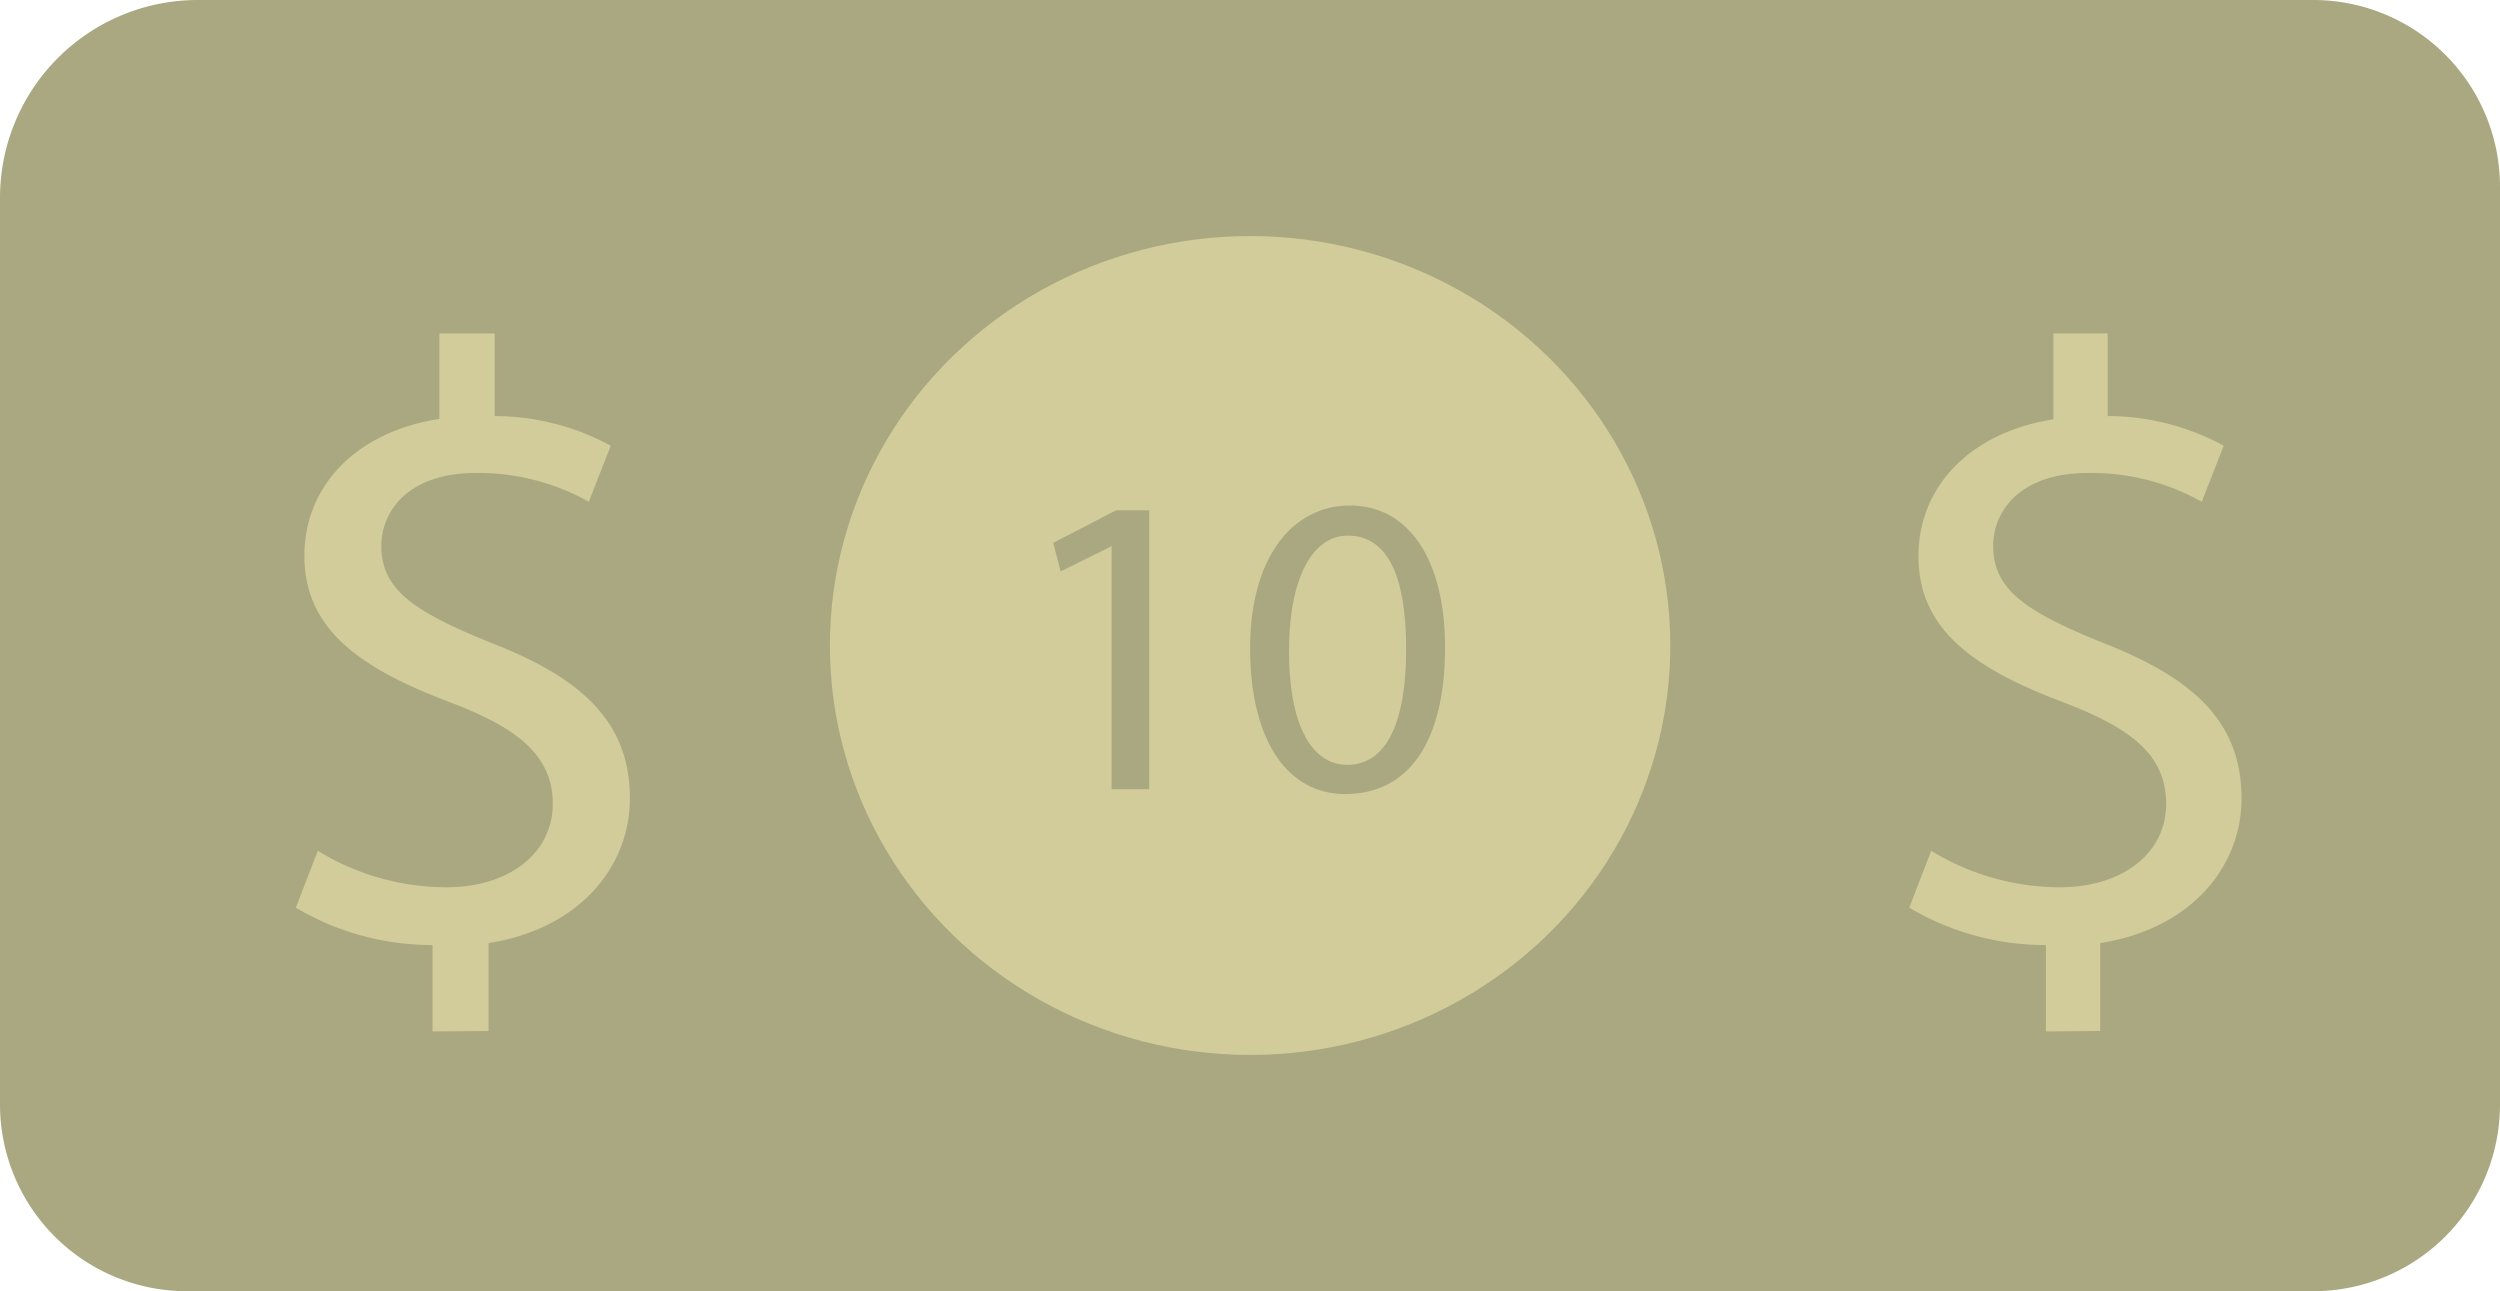 <svg xmlns="http://www.w3.org/2000/svg" viewBox="0 0 113.75 58.75"><defs><style>.cls-1{fill:#aaa880;}.cls-2{fill:#d1cc99;}</style></defs><g id="Layer_2" data-name="Layer 2"><g id="Layer_1-2" data-name="Layer 1"><path class="cls-1" d="M9,0h96.25a8.5,8.5,0,0,1,8.5,8.5V50.25a8.5,8.5,0,0,1-8.5,8.5H8.5A8.5,8.5,0,0,1,0,50.25V9A9,9,0,0,1,9,0Z"/><ellipse class="cls-2" cx="56.88" cy="29.37" rx="19.12" ry="18.63"/><path class="cls-2" d="M19.68,46.93V43a12.15,12.15,0,0,1-6.22-1.7l1-2.59a11.18,11.18,0,0,0,5.85,1.66c2.89,0,4.84-1.58,4.84-3.79s-1.59-3.44-4.6-4.6c-4.14-1.55-6.7-3.33-6.7-6.69,0-3.21,2.39-5.65,6.14-6.23V15.17h2.52v3.76a11.13,11.13,0,0,1,5.28,1.35l-1,2.55a10.28,10.28,0,0,0-5.13-1.31c-3.13,0-4.31,1.78-4.31,3.32,0,2,1.51,3,5,4.41,4.19,1.63,6.31,3.64,6.31,7.08,0,3.06-2.24,5.92-6.43,6.58v4Z"/><path class="cls-2" d="M93.09,46.93V43a12.15,12.15,0,0,1-6.22-1.7l1-2.59a11.21,11.21,0,0,0,5.85,1.66c2.89,0,4.84-1.58,4.84-3.79S97,33.16,94,32c-4.15-1.55-6.71-3.33-6.71-6.69,0-3.21,2.4-5.65,6.14-6.23V15.17H95.9v3.76a11.1,11.1,0,0,1,5.28,1.35l-1,2.55A10.28,10.28,0,0,0,95,21.52c-3.13,0-4.31,1.78-4.31,3.32,0,2,1.51,3,5,4.41,4.18,1.63,6.3,3.64,6.3,7.08,0,3.06-2.24,5.92-6.43,6.58v4Z"/><path class="cls-1" d="M50.58,24.85h0L48.26,26l-.34-1.3,2.86-1.48h1.51V35.91H50.58Z"/><path class="cls-1" d="M65.75,29.45c0,4.3-1.65,6.68-4.55,6.68-2.55,0-4.28-2.32-4.32-6.51S58.77,23,61.42,23,65.75,25.42,65.75,29.45Zm-7.1.19c0,3.29,1,5.16,2.65,5.16,1.82,0,2.68-2,2.68-5.27s-.82-5.16-2.66-5.16C59.77,24.37,58.65,26.2,58.65,29.64Z"/></g></g></svg>
